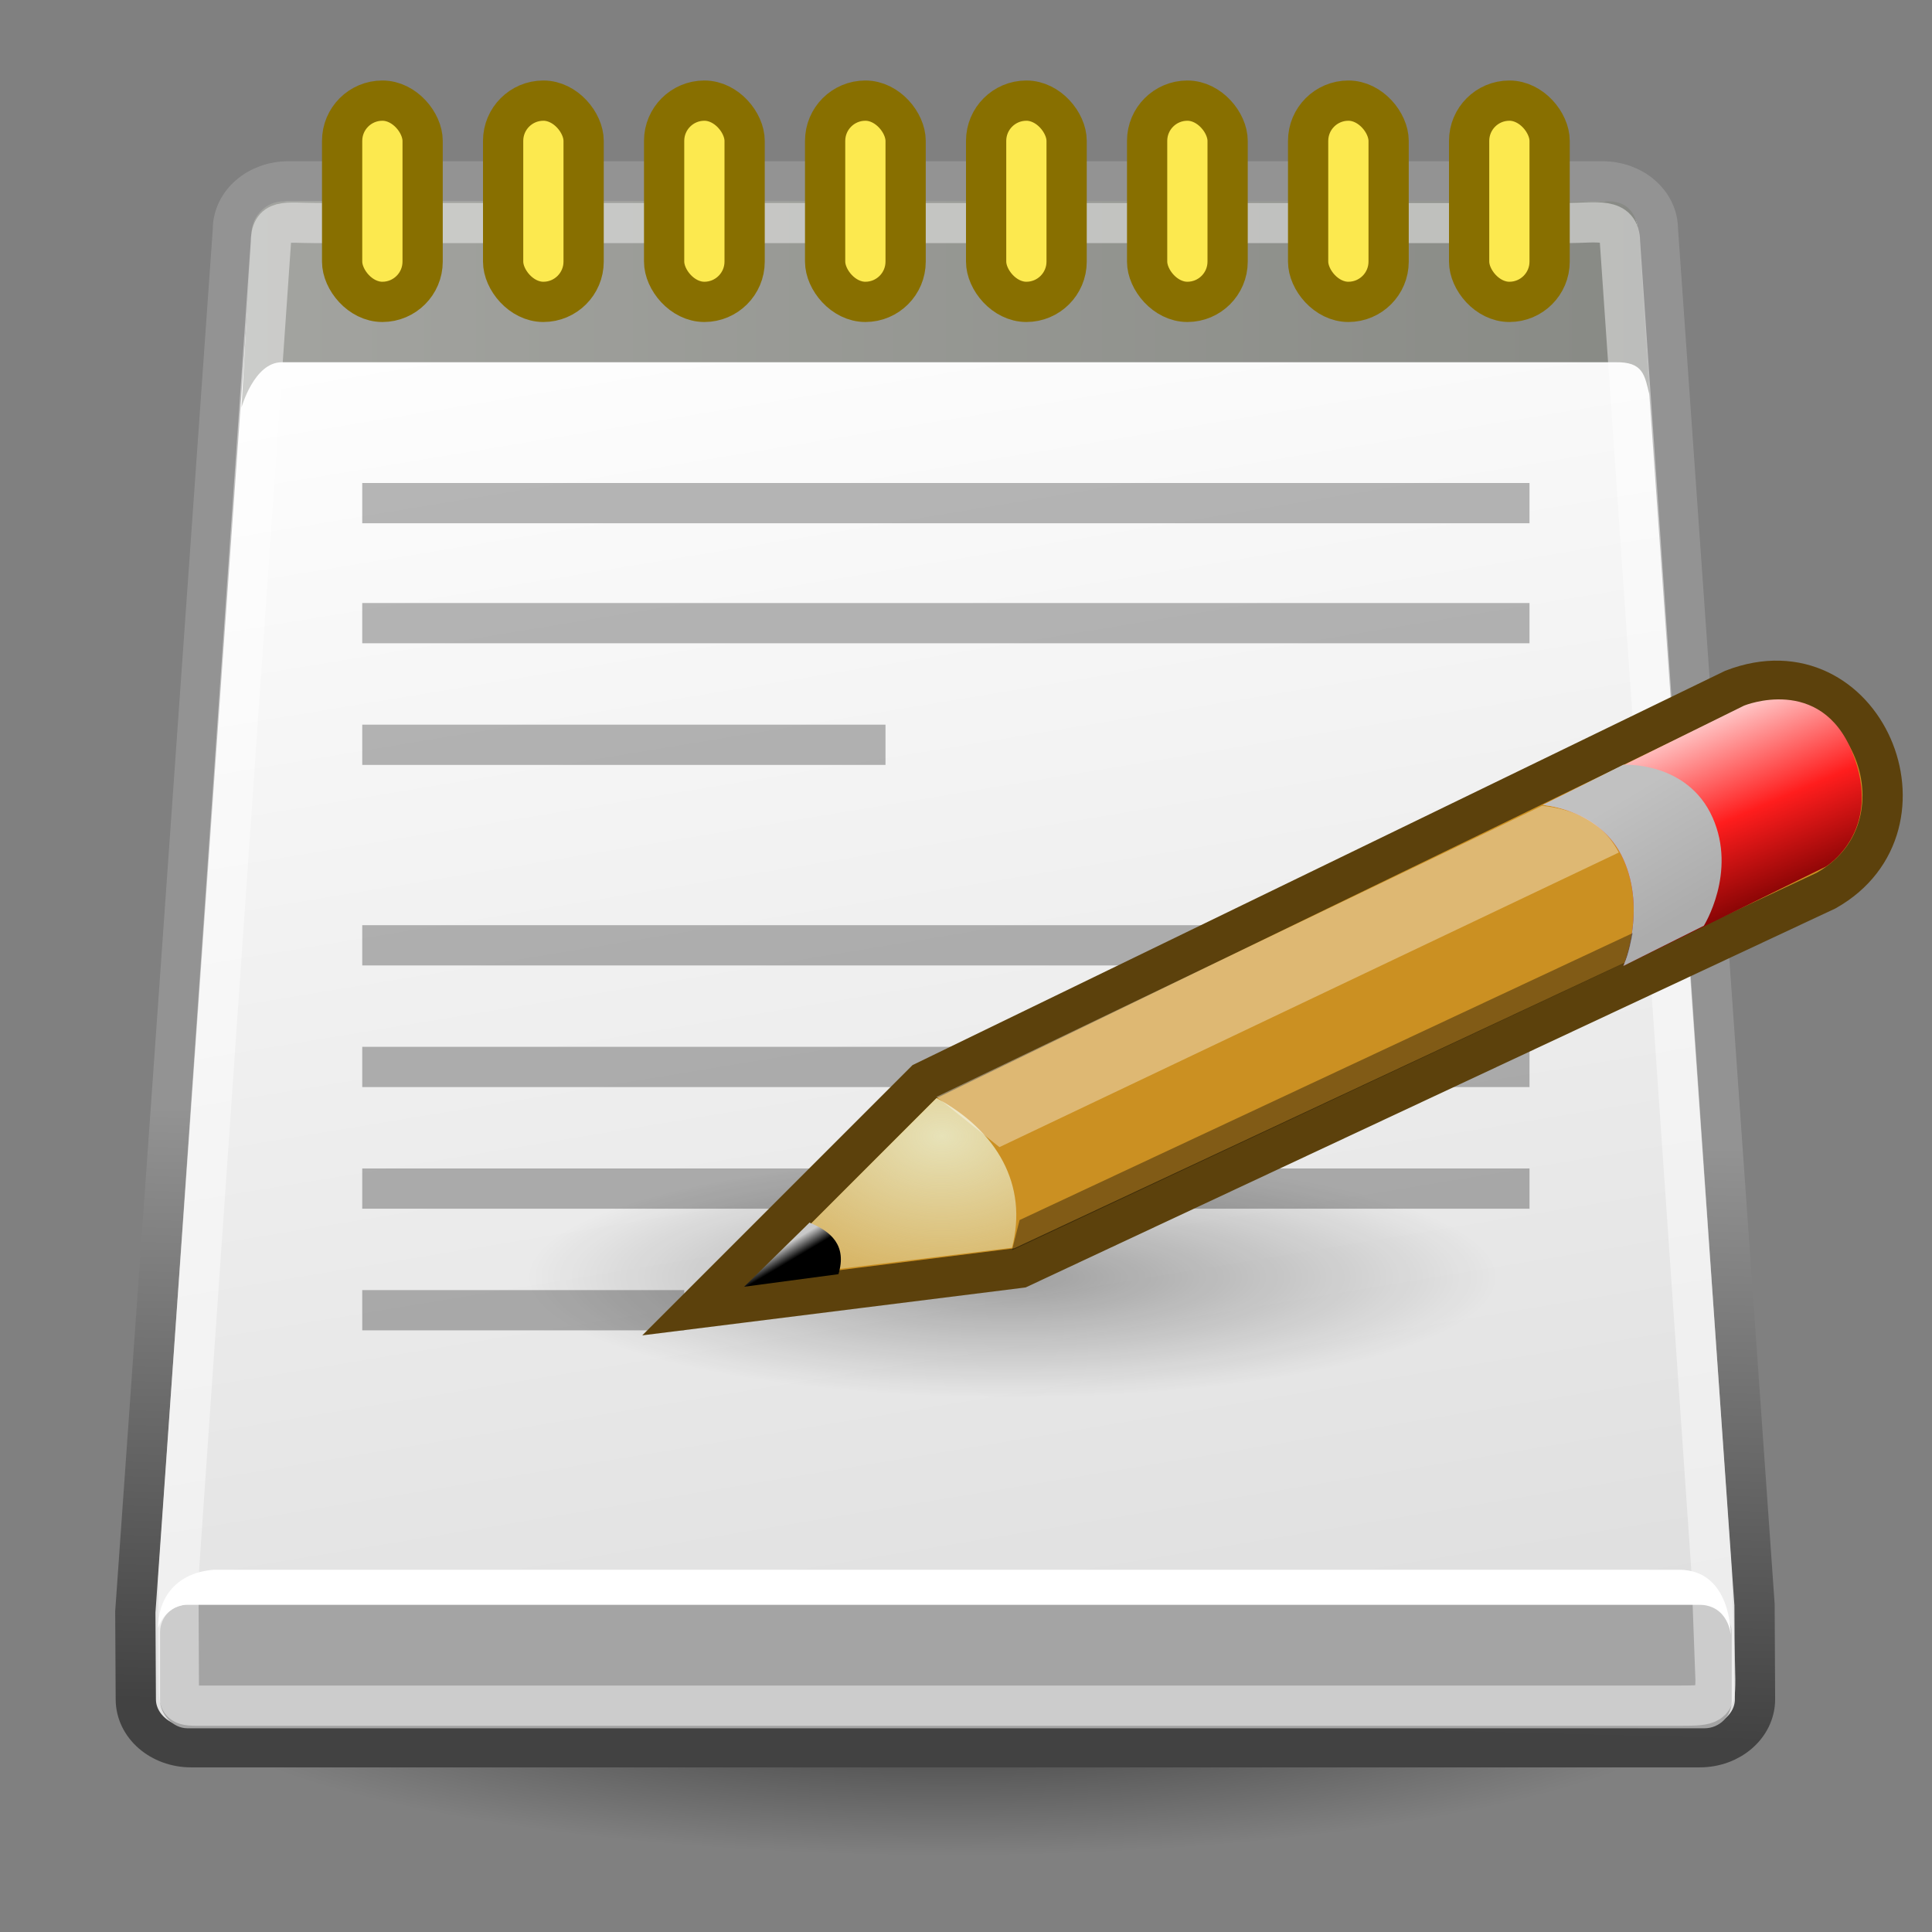 <svg xmlns="http://www.w3.org/2000/svg" xmlns:cc="http://web.resource.org/cc/" xmlns:svg="http://www.w3.org/2000/svg" xmlns:xlink="http://www.w3.org/1999/xlink" id="svg11300" width="48" height="48"><rect width="100%" height="100%" fill="#808080" stroke="none"/><defs id="defs3"><linearGradient id="linearGradient2994"><stop style="stop-color:#000;stop-opacity:1" id="stop2996" offset="0"/><stop style="stop-color:#c9c9c9;stop-opacity:1" id="stop2998" offset="1"/></linearGradient><linearGradient id="linearGradient2984"><stop style="stop-color:#e7e2b8;stop-opacity:1" id="stop2986" offset="0"/><stop style="stop-color:#e7e2b8;stop-opacity:0" id="stop2988" offset="1"/></linearGradient><linearGradient id="linearGradient2974"><stop style="stop-color:#c1c1c1;stop-opacity:1" id="stop2976" offset="0"/><stop style="stop-color:#acacac;stop-opacity:1" id="stop2978" offset="1"/></linearGradient><linearGradient id="linearGradient2966"><stop style="stop-color:#ffd1d1;stop-opacity:1" id="stop2968" offset="0"/><stop id="stop3006" offset=".5" style="stop-color:#ff1d1d;stop-opacity:1"/><stop style="stop-color:#6f0000;stop-opacity:1" id="stop2970" offset="1"/></linearGradient><linearGradient id="linearGradient2919"><stop style="stop-color:#a3a4a0;stop-opacity:1" id="stop2921" offset="0"/><stop style="stop-color:#888a85;stop-opacity:1" id="stop2923" offset="1"/></linearGradient><linearGradient id="linearGradient2873"><stop style="stop-color:#939393;stop-opacity:1" id="stop2875" offset="0"/><stop style="stop-color:#424242;stop-opacity:1" id="stop2877" offset="1"/></linearGradient><linearGradient id="linearGradient2865"><stop style="stop-color:#000;stop-opacity:1" id="stop2867" offset="0"/><stop style="stop-color:#000;stop-opacity:0" id="stop2869" offset="1"/></linearGradient><linearGradient id="linearGradient2855"><stop style="stop-color:#dfdfdf;stop-opacity:1" id="stop2857" offset="0"/><stop style="stop-color:#fff;stop-opacity:1" id="stop2859" offset="1"/></linearGradient><linearGradient id="linearGradient2861" x1="21.043" x2="14.284" y1="42.833" y2="6.833" gradientTransform="matrix(1.138,0,0,1,-2.661,0)" gradientUnits="userSpaceOnUse" xlink:href="#linearGradient2855"/><radialGradient id="radialGradient2871" cx="23.563" cy="40.438" r="19.563" fx="23.563" fy="40.438" gradientTransform="matrix(1,0,0,0.348,0,26.355)" gradientUnits="userSpaceOnUse" xlink:href="#linearGradient2865"/><linearGradient id="linearGradient2879" x1="26.612" x2="26.228" y1="28.083" y2="42.833" gradientUnits="userSpaceOnUse" xlink:href="#linearGradient2873"/><linearGradient id="linearGradient2925" x1="6" x2="40.984" y1="7.562" y2="7.562" gradientUnits="userSpaceOnUse" xlink:href="#linearGradient2919"/><linearGradient id="linearGradient2972" x1="48.906" x2="50.988" y1="17.376" y2="22.251" gradientTransform="translate(-5.669,0)" gradientUnits="userSpaceOnUse" xlink:href="#linearGradient2966"/><linearGradient id="linearGradient2980" x1="46" x2="47.688" y1="19.813" y2="22.625" gradientTransform="translate(-5.669,0)" gradientUnits="userSpaceOnUse" xlink:href="#linearGradient2974"/><radialGradient id="radialGradient2990" cx="29.053" cy="27.641" r="3.241" fx="29.053" fy="27.641" gradientTransform="matrix(2.924,-3.911409e-24,2.471769e-23,2.03,-61.555,-27.884)" gradientUnits="userSpaceOnUse" xlink:href="#linearGradient2984"/><linearGradient id="linearGradient3000" x1="25.719" x2="25.515" y1="31.047" y2="30.703" gradientTransform="translate(-5.826,0.125)" gradientUnits="userSpaceOnUse" xlink:href="#linearGradient2994"/><radialGradient id="radialGradient3010" cx="23.563" cy="40.438" r="19.563" fx="23.563" fy="40.438" gradientTransform="matrix(1,0,0,0.348,1.439818e-16,26.355)" gradientUnits="userSpaceOnUse" xlink:href="#linearGradient2865"/></defs><g id="layer1"><path style="opacity:.626;color:#000;fill:url(#radialGradient2871);fill-opacity:1;fill-rule:evenodd;stroke:none;stroke-width:1;stroke-linecap:butt;stroke-linejoin:miter;marker:none;marker-start:none;marker-mid:none;marker-end:none;stroke-miterlimit:4;stroke-dasharray:none;stroke-dashoffset:0;stroke-opacity:1;visibility:visible;display:inline;overflow:visible" id="path2863" d="M 43.125 40.438 A 19.562 6.812 0 1 1 4,40.438 A 19.562 6.812 0 1 1 43.125 40.438 z" transform="matrix(1,0,0,0.651,0,15.347)"/><path style="color:#000;fill:url(#linearGradient2861);fill-opacity:1;fill-rule:evenodd;stroke:url(#linearGradient2879);stroke-width:1;stroke-linecap:butt;stroke-linejoin:miter;marker:none;marker-start:none;marker-mid:none;marker-end:none;stroke-miterlimit:4;stroke-dashoffset:0;stroke-opacity:1;visibility:visible;display:inline;overflow:visible" id="rect1975" d="M 7.164,4.506 L 39.813,4.506 C 40.576,4.506 41.19,5.039 41.19,5.7 C 41.19,5.7 43.591,39.869 43.591,39.869 C 43.591,39.869 43.603,42.217 43.603,42.217 C 43.603,42.878 42.989,43.41 42.227,43.41 L 4.75,43.41 C 3.988,43.41 3.374,42.878 3.374,42.217 L 3.362,40.05 L 5.787,5.7 C 5.787,5.039 6.401,4.506 7.164,4.506 z"/><path id="path3008" d="M 43.125 40.438 A 19.562 6.812 0 1 1 4,40.438 A 19.562 6.812 0 1 1 43.125 40.438 z" transform="matrix(0.617,0,0,0.44,10.614,13.943)" style="opacity:.316;color:#000;fill:url(#radialGradient3010);fill-opacity:1;fill-rule:evenodd;stroke:none;stroke-width:1;stroke-linecap:butt;stroke-linejoin:miter;marker:none;marker-start:none;marker-mid:none;marker-end:none;stroke-miterlimit:4;stroke-dasharray:none;stroke-dashoffset:0;stroke-opacity:1;visibility:visible;display:inline;overflow:visible"/><rect style="opacity:1;color:#000;fill:#a4a4a4;fill-opacity:1;fill-rule:evenodd;stroke:none;stroke-width:1;stroke-linecap:butt;stroke-linejoin:miter;marker:none;marker-start:none;marker-mid:none;marker-end:none;stroke-miterlimit:4;stroke-dasharray:none;stroke-dashoffset:0;stroke-opacity:1;visibility:visible;display:inline;overflow:visible" id="rect2851" width="39.048" height="3.071" x="3.977" y="39.868" rx=".679" ry=".679"/><path style="opacity:1;color:#000;fill:#fff;fill-opacity:1;fill-rule:evenodd;stroke:none;stroke-width:1;stroke-linecap:butt;stroke-linejoin:miter;marker:none;marker-start:none;marker-mid:none;marker-end:none;stroke-miterlimit:4;stroke-dasharray:none;stroke-dashoffset:0;stroke-opacity:1;visibility:visible;display:inline;overflow:visible" id="path2853" d="M 3.927,40.443 C 3.927,40.443 4.078,39.912 4.631,39.868 L 42.195,39.868 C 42.95,39.868 43,40.62 43,40.62 C 43,40.62 43.024,39 41.716,39 L 5.304,39 C 4.298,39.088 3.927,39.78 3.927,40.443 z"/><path style="opacity:1;color:#000;fill:url(#linearGradient2925);fill-opacity:1;fill-rule:evenodd;stroke:none;stroke-width:1;stroke-linecap:butt;stroke-linejoin:miter;marker:none;marker-start:none;marker-mid:none;marker-end:none;stroke-miterlimit:4;stroke-dasharray:none;stroke-dashoffset:0;stroke-opacity:1;visibility:visible;display:inline;overflow:visible" id="path2915" d="M 6.25,5.734 L 6,10.125 C 6,10.125 6.312,9 7,9 L 40.125,9 C 40.828,8.984 40.859,9.312 40.984,9.828 C 40.984,9.828 40.734,5.953 40.734,5.953 C 40.703,5.406 40.516,5 39.953,5 L 7.062,5 C 6.609,5 6.297,5.344 6.25,5.734 z"/><path id="path2917" d="M 7.813,5.54 L 38.945,5.54 C 39.667,5.54 40.248,5.388 40.248,6.015 C 40.248,6.015 42.522,39.023 42.522,39.023 C 42.522,39.023 42.622,41.732 42.622,41.732 C 42.622,42.358 42.483,42.376 41.761,42.376 L 4.862,42.376 C 4.449,42.376 4.443,42.27 4.443,41.865 L 4.432,39.194 L 6.728,6.046 C 6.728,5.42 7.091,5.54 7.813,5.54 z" style="color:#000;fill:none;fill-opacity:1;fill-rule:evenodd;stroke:#fff;stroke-width:1;stroke-linecap:butt;stroke-linejoin:miter;marker:none;marker-start:none;marker-mid:none;marker-end:none;stroke-miterlimit:4;stroke-dashoffset:0;stroke-opacity:1;visibility:visible;display:inline;overflow:visible;opacity:.439"/><g id="g2950"><rect id="rect2899" width="2" height="5" x="8.5" y="2.5" rx="1" ry="1" style="opacity:1;color:#000;fill:#fce94f;fill-opacity:1;fill-rule:evenodd;stroke:#886f00;stroke-width:1;stroke-linecap:butt;stroke-linejoin:miter;marker:none;marker-start:none;marker-mid:none;marker-end:none;stroke-miterlimit:4;stroke-dasharray:none;stroke-dashoffset:0;stroke-opacity:1;visibility:visible;display:inline;overflow:visible"/><rect style="opacity:1;color:#000;fill:#fce94f;fill-opacity:1;fill-rule:evenodd;stroke:#886f00;stroke-width:1;stroke-linecap:butt;stroke-linejoin:miter;marker:none;marker-start:none;marker-mid:none;marker-end:none;stroke-miterlimit:4;stroke-dasharray:none;stroke-dashoffset:0;stroke-opacity:1;visibility:visible;display:inline;overflow:visible" id="rect2901" width="2" height="5" x="12.5" y="2.5" rx="1" ry="1"/><rect id="rect2903" width="2" height="5" x="16.5" y="2.5" rx="1" ry="1" style="opacity:1;color:#000;fill:#fce94f;fill-opacity:1;fill-rule:evenodd;stroke:#886f00;stroke-width:1;stroke-linecap:butt;stroke-linejoin:miter;marker:none;marker-start:none;marker-mid:none;marker-end:none;stroke-miterlimit:4;stroke-dasharray:none;stroke-dashoffset:0;stroke-opacity:1;visibility:visible;display:inline;overflow:visible"/><rect style="opacity:1;color:#000;fill:#fce94f;fill-opacity:1;fill-rule:evenodd;stroke:#886f00;stroke-width:1;stroke-linecap:butt;stroke-linejoin:miter;marker:none;marker-start:none;marker-mid:none;marker-end:none;stroke-miterlimit:4;stroke-dasharray:none;stroke-dashoffset:0;stroke-opacity:1;visibility:visible;display:inline;overflow:visible" id="rect2905" width="2" height="5" x="20.5" y="2.5" rx="1" ry="1"/><rect id="rect2907" width="2" height="5" x="24.5" y="2.5" rx="1" ry="1" style="opacity:1;color:#000;fill:#fce94f;fill-opacity:1;fill-rule:evenodd;stroke:#886f00;stroke-width:1;stroke-linecap:butt;stroke-linejoin:miter;marker:none;marker-start:none;marker-mid:none;marker-end:none;stroke-miterlimit:4;stroke-dasharray:none;stroke-dashoffset:0;stroke-opacity:1;visibility:visible;display:inline;overflow:visible"/><rect style="opacity:1;color:#000;fill:#fce94f;fill-opacity:1;fill-rule:evenodd;stroke:#886f00;stroke-width:1;stroke-linecap:butt;stroke-linejoin:miter;marker:none;marker-start:none;marker-mid:none;marker-end:none;stroke-miterlimit:4;stroke-dasharray:none;stroke-dashoffset:0;stroke-opacity:1;visibility:visible;display:inline;overflow:visible" id="rect2909" width="2" height="5" x="28.5" y="2.5" rx="1" ry="1"/><rect id="rect2911" width="2" height="5" x="32.5" y="2.5" rx="1" ry="1" style="opacity:1;color:#000;fill:#fce94f;fill-opacity:1;fill-rule:evenodd;stroke:#886f00;stroke-width:1;stroke-linecap:butt;stroke-linejoin:miter;marker:none;marker-start:none;marker-mid:none;marker-end:none;stroke-miterlimit:4;stroke-dasharray:none;stroke-dashoffset:0;stroke-opacity:1;visibility:visible;display:inline;overflow:visible"/><rect style="opacity:1;color:#000;fill:#fce94f;fill-opacity:1;fill-rule:evenodd;stroke:#886f00;stroke-width:1;stroke-linecap:butt;stroke-linejoin:miter;marker:none;marker-start:none;marker-mid:none;marker-end:none;stroke-miterlimit:4;stroke-dasharray:none;stroke-dashoffset:0;stroke-opacity:1;visibility:visible;display:inline;overflow:visible" id="rect2913" width="2" height="5" x="36.5" y="2.5" rx="1" ry="1"/></g><g id="g2941"><rect id="rect2927" width="29" height="1" x="9" y="12" style="opacity:.281;color:#000;fill:#000;fill-opacity:1;fill-rule:evenodd;stroke:none;stroke-width:1;stroke-linecap:butt;stroke-linejoin:miter;marker:none;marker-start:none;marker-mid:none;marker-end:none;stroke-miterlimit:4;stroke-dasharray:none;stroke-dashoffset:0;stroke-opacity:1;visibility:visible;display:inline;overflow:visible"/><rect style="opacity:.281;color:#000;fill:#000;fill-opacity:1;fill-rule:evenodd;stroke:none;stroke-width:1;stroke-linecap:butt;stroke-linejoin:miter;marker:none;marker-start:none;marker-mid:none;marker-end:none;stroke-miterlimit:4;stroke-dasharray:none;stroke-dashoffset:0;stroke-opacity:1;visibility:visible;display:inline;overflow:visible" id="rect2929" width="29" height="1" x="9" y="14.982"/><rect id="rect2931" width="13" height="1" x="9" y="18.004" style="opacity:.281;color:#000;fill:#000;fill-opacity:1;fill-rule:evenodd;stroke:none;stroke-width:1;stroke-linecap:butt;stroke-linejoin:miter;marker:none;marker-start:none;marker-mid:none;marker-end:none;stroke-miterlimit:4;stroke-dasharray:none;stroke-dashoffset:0;stroke-opacity:1;visibility:visible;display:inline;overflow:visible"/><rect style="opacity:.281;color:#000;fill:#000;fill-opacity:1;fill-rule:evenodd;stroke:none;stroke-width:1;stroke-linecap:butt;stroke-linejoin:miter;marker:none;marker-start:none;marker-mid:none;marker-end:none;stroke-miterlimit:4;stroke-dasharray:none;stroke-dashoffset:0;stroke-opacity:1;visibility:visible;display:inline;overflow:visible" id="rect2933" width="29" height="1" x="9" y="22.986"/><rect id="rect2935" width="29" height="1" x="9" y="26.008" style="opacity:.281;color:#000;fill:#000;fill-opacity:1;fill-rule:evenodd;stroke:none;stroke-width:1;stroke-linecap:butt;stroke-linejoin:miter;marker:none;marker-start:none;marker-mid:none;marker-end:none;stroke-miterlimit:4;stroke-dasharray:none;stroke-dashoffset:0;stroke-opacity:1;visibility:visible;display:inline;overflow:visible"/><rect style="opacity:.281;color:#000;fill:#000;fill-opacity:1;fill-rule:evenodd;stroke:none;stroke-width:1;stroke-linecap:butt;stroke-linejoin:miter;marker:none;marker-start:none;marker-mid:none;marker-end:none;stroke-miterlimit:4;stroke-dasharray:none;stroke-dashoffset:0;stroke-opacity:1;visibility:visible;display:inline;overflow:visible" id="rect2937" width="29" height="1" x="9" y="29.03"/><rect id="rect2939" width="8" height="1" x="9" y="32.052" style="opacity:.281;color:#000;fill:#000;fill-opacity:1;fill-rule:evenodd;stroke:none;stroke-width:1;stroke-linecap:butt;stroke-linejoin:miter;marker:none;marker-start:none;marker-mid:none;marker-end:none;stroke-miterlimit:4;stroke-dasharray:none;stroke-dashoffset:0;stroke-opacity:1;visibility:visible;display:inline;overflow:visible"/></g><path style="opacity:1;color:#000;fill:#cb9022;fill-opacity:1;fill-rule:evenodd;stroke:#5c410c;stroke-width:1;stroke-linecap:butt;stroke-linejoin:miter;marker:none;marker-start:none;marker-mid:none;marker-end:none;stroke-miterlimit:4;stroke-dasharray:none;stroke-dashoffset:0;stroke-opacity:1;visibility:visible;display:inline;overflow:visible" id="path2960" d="M 17.341,32.5 L 22.966,26.875 L 43.06,17.125 C 46.31,15.875 48.247,20.5 45.372,22.125 L 25.341,31.5 L 17.341,32.5 z"/><path id="path2964" d="M 38.331,20 C 38.331,20 39.768,20.094 40.331,21.344 C 40.91,22.632 40.331,24 40.331,24 L 45.362,21.531 C 45.362,21.531 46.814,20.65 46.018,18.688 C 45.233,16.752 43.331,17.531 43.331,17.531 L 38.331,20 z" style="opacity:1;color:#000;fill:url(#linearGradient2972);fill-opacity:1;fill-rule:evenodd;stroke:none;stroke-width:1;stroke-linecap:butt;stroke-linejoin:miter;marker:none;marker-start:none;marker-mid:none;marker-end:none;stroke-miterlimit:4;stroke-dasharray:none;stroke-dashoffset:0;stroke-opacity:1;visibility:visible;display:inline;overflow:visible"/><path style="opacity:1;color:#000;fill:url(#linearGradient2980);fill-opacity:1;fill-rule:evenodd;stroke:none;stroke-width:1;stroke-linecap:butt;stroke-linejoin:miter;marker:none;marker-start:none;marker-mid:none;marker-end:none;stroke-miterlimit:4;stroke-dasharray:none;stroke-dashoffset:0;stroke-opacity:1;visibility:visible;display:inline;overflow:visible" id="path2962" d="M 38.331,20 C 38.331,20 39.768,20.094 40.331,21.344 C 40.91,22.632 40.331,24 40.331,24 L 42.331,23 C 42.331,23 43.158,21.681 42.549,20.312 C 41.924,18.906 40.331,19 40.331,19 L 38.331,20 z"/><path style="opacity:1;color:#000;fill:url(#radialGradient2990);fill-opacity:1;fill-rule:evenodd;stroke:none;stroke-width:1;stroke-linecap:butt;stroke-linejoin:miter;marker:none;marker-start:none;marker-mid:none;marker-end:none;stroke-miterlimit:4;stroke-dasharray:none;stroke-dashoffset:0;stroke-opacity:1;visibility:visible;display:inline;overflow:visible" id="path2982" d="M 18.768,31.781 L 23.268,27.281 C 24.768,28.094 25.549,29.438 25.143,31 L 18.768,31.781 z"/><path style="opacity:1;color:#000;fill:url(#linearGradient3000);fill-opacity:1;fill-rule:evenodd;stroke:none;stroke-width:1;stroke-linecap:butt;stroke-linejoin:miter;marker:none;marker-start:none;marker-mid:none;marker-end:none;stroke-miterlimit:4;stroke-dasharray:none;stroke-dashoffset:0;stroke-opacity:1;visibility:visible;display:inline;overflow:visible" id="path2992" d="M 20.112,30.375 L 18.487,31.969 L 20.831,31.656 C 21.049,30.938 20.643,30.594 20.112,30.375 z"/><path style="opacity:1;color:#000;fill:#fff;fill-opacity:.364;fill-rule:evenodd;stroke:none;stroke-width:1;stroke-linecap:butt;stroke-linejoin:miter;marker:none;marker-start:none;marker-mid:none;marker-end:none;stroke-miterlimit:4;stroke-dasharray:none;stroke-dashoffset:0;stroke-opacity:1;visibility:visible;display:inline;overflow:visible" id="path3002" d="M 23.268,27.25 L 24.831,28.5 L 40.218,21.181 C 39.774,20.325 38.976,20.097 38.315,20.019 L 23.268,27.25 z"/><path style="opacity:1;color:#000;fill:#000;fill-opacity:.364;fill-rule:evenodd;stroke:none;stroke-width:1;stroke-linecap:butt;stroke-linejoin:miter;marker:none;marker-start:none;marker-mid:none;marker-end:none;stroke-miterlimit:4;stroke-dasharray:none;stroke-dashoffset:0;stroke-opacity:1;visibility:visible;display:inline;overflow:visible" id="path3004" d="M 25.143,31.062 L 25.331,30.312 L 40.562,23.183 C 40.562,23.183 40.452,23.797 40.346,23.932 L 25.143,31.062 z"/></g></svg>
